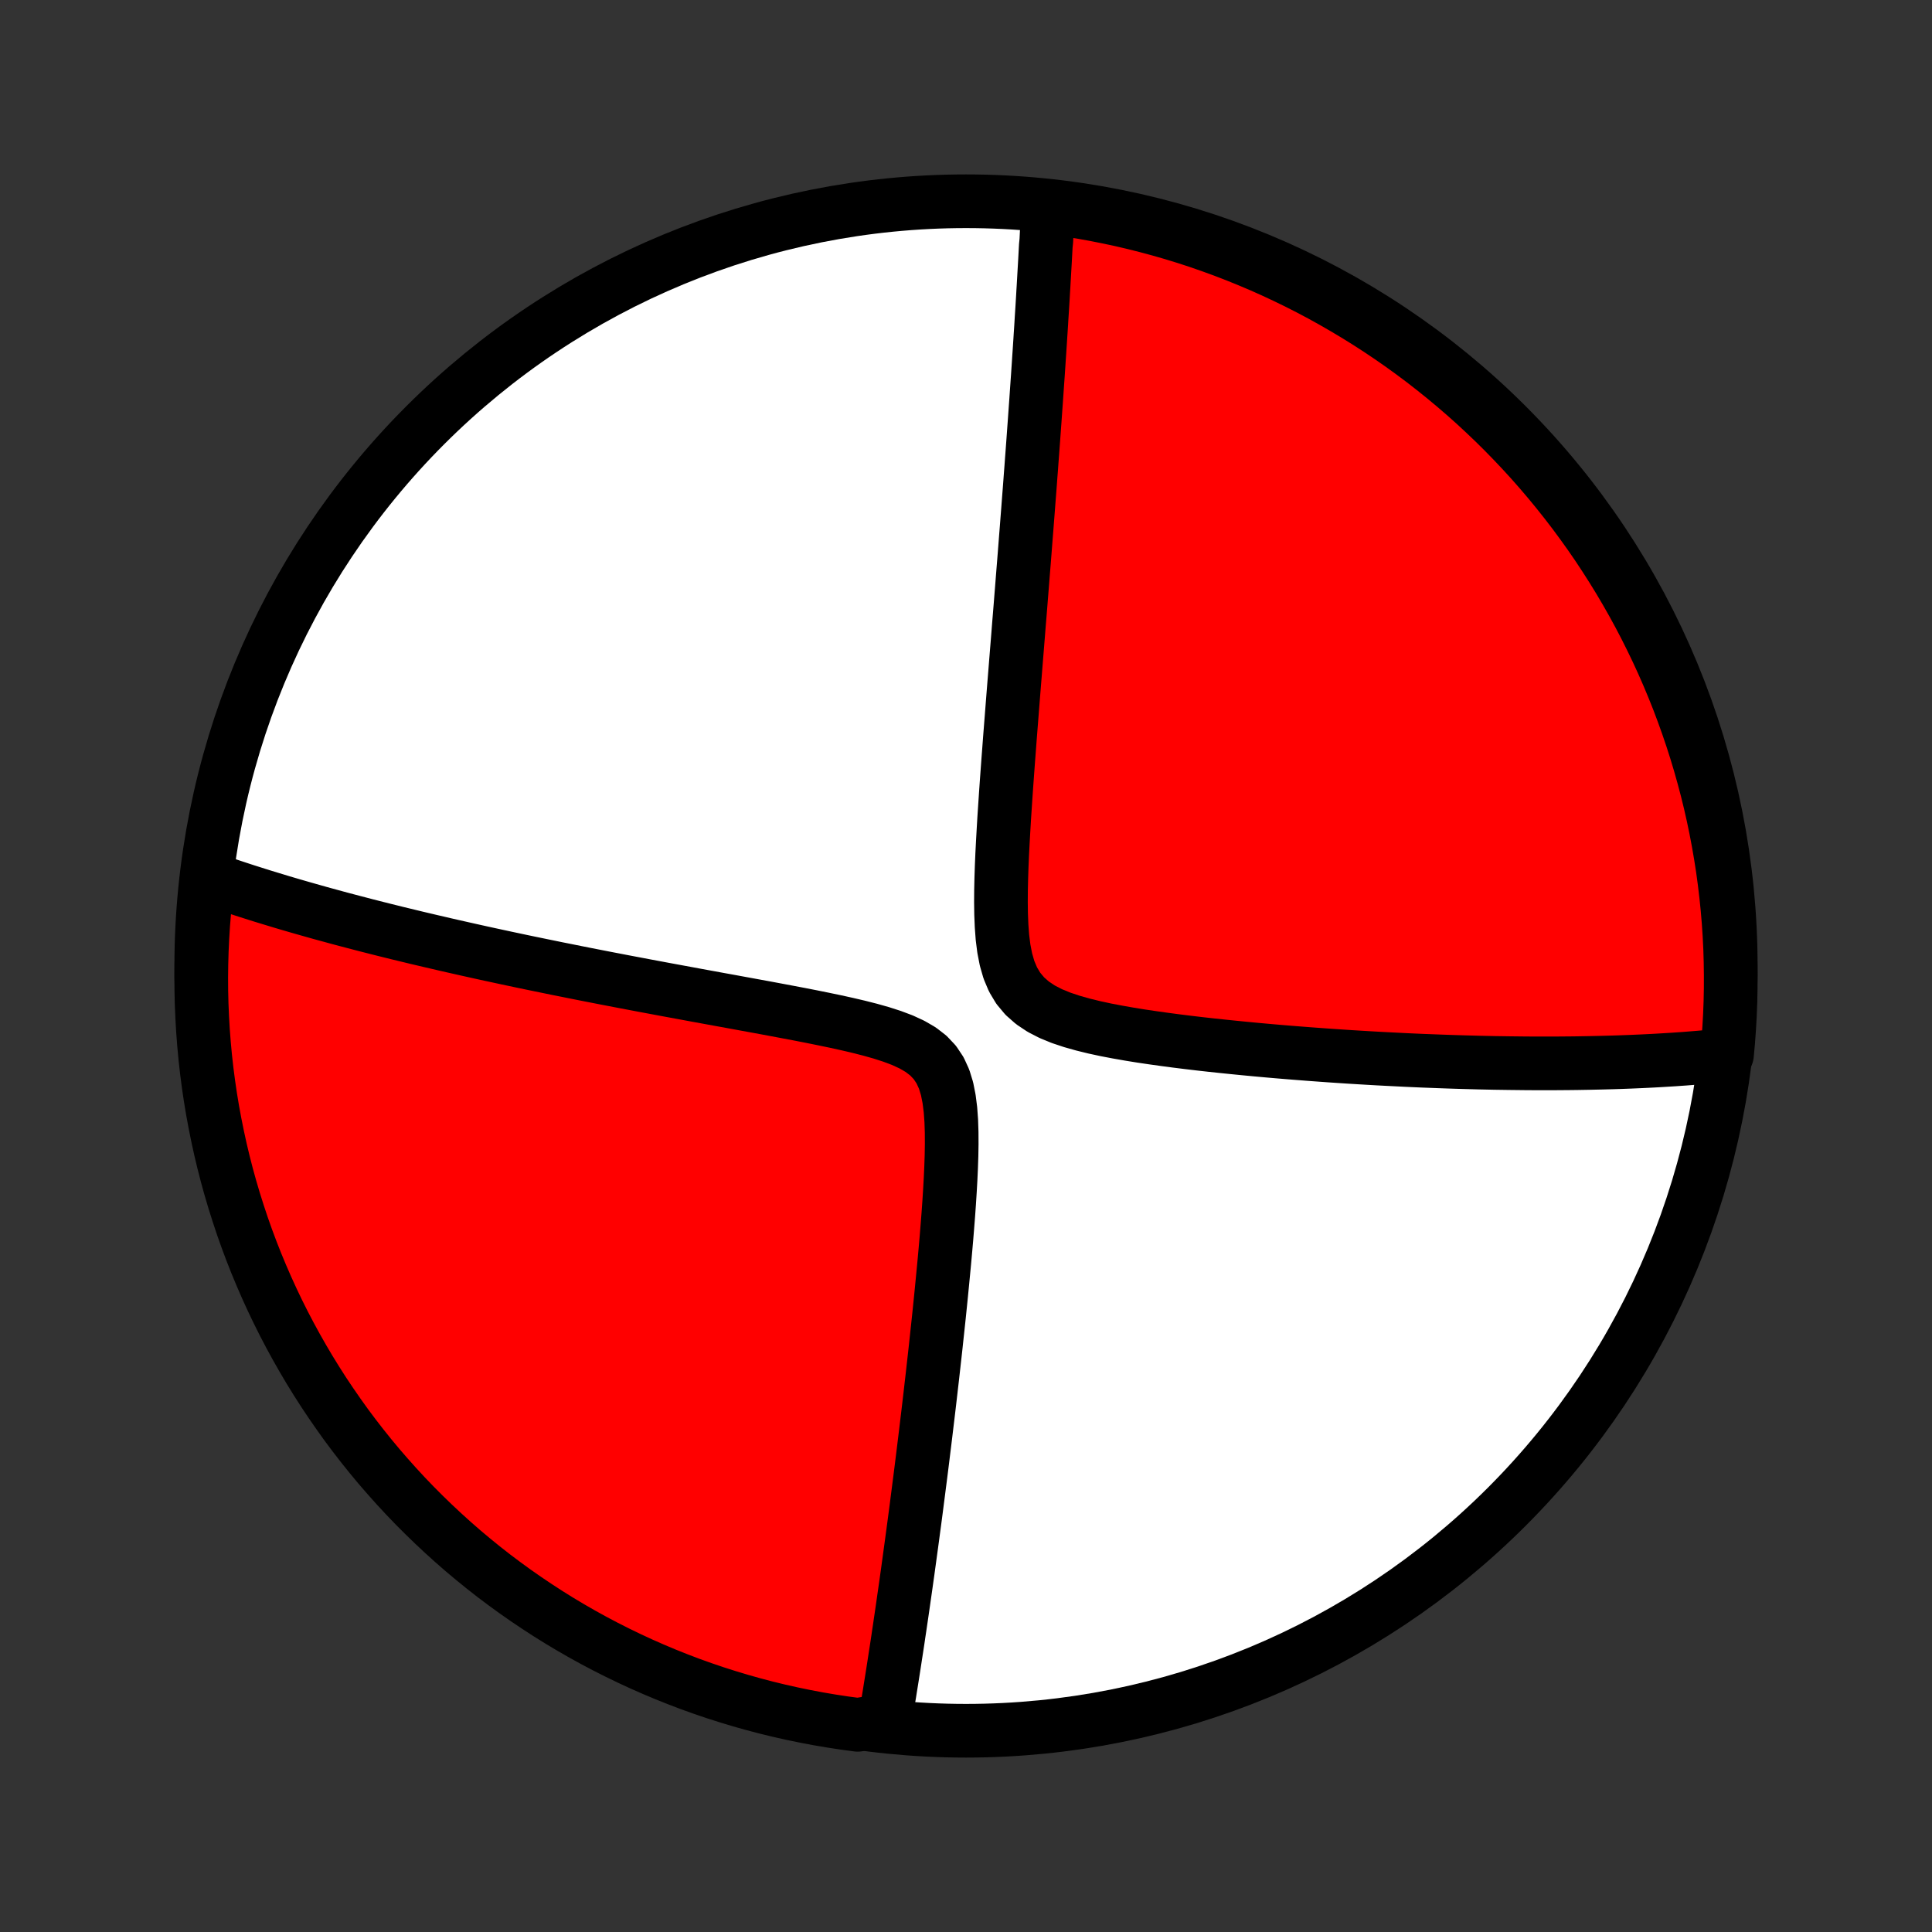 <?xml version="1.0" encoding="utf-8" standalone="no"?>
<!DOCTYPE svg PUBLIC "-//W3C//DTD SVG 1.1//EN"
  "http://www.w3.org/Graphics/SVG/1.1/DTD/svg11.dtd">
<!-- Created with matplotlib (http://matplotlib.org/) -->
<svg height="72pt" version="1.1" viewBox="0 0 72 72" width="72pt" xmlns="http://www.w3.org/2000/svg" xmlns:xlink="http://www.w3.org/1999/xlink">
 <rect x="0" y="0" width="72" height="72" fill="#333333" stroke="none"/>
 <defs>
  <style type="text/css">
*{stroke-linecap:butt;stroke-linejoin:round;}
  </style>
 </defs>
 <g id="figure_1">
  <g id="patch_1">
   <path d="
M0 72
L72 72
L72 0
L0 0
z
" style="fill:none;"/>
  </g>
  <g id="axes_1">
   <g id="PatchCollection_1">
    <defs>
     <path d="
M36 -7.5
C43.558 -7.5 50.808 -10.503 56.153 -15.848
C61.497 -21.192 64.5 -28.442 64.5 -36
C64.5 -43.558 61.497 -50.808 56.153 -56.153
C50.808 -61.497 43.558 -64.5 36 -64.5
C28.442 -64.5 21.192 -61.497 15.848 -56.153
C10.503 -50.808 7.5 -43.558 7.5 -36
C7.5 -28.442 10.503 -21.192 15.848 -15.848
C21.192 -10.503 28.442 -7.5 36 -7.5
z
" id="C0_0_a811fe30f3"/>
     <path d="
M39.054 -64.295
L39.046 -64.116
L39.038 -63.937
L39.029 -63.756
L39.02 -63.575
L39.011 -63.393
L39.002 -63.21
L38.993 -63.026
L38.974 -62.842
L38.964 -62.656
L38.954 -62.47
L38.944 -62.282
L38.933 -62.093
L38.922 -61.904
L38.911 -61.712
L38.9 -61.52
L38.889 -61.326
L38.877 -61.131
L38.866 -60.934
L38.854 -60.736
L38.842 -60.537
L38.829 -60.336
L38.816 -60.133
L38.804 -59.928
L38.791 -59.722
L38.777 -59.513
L38.764 -59.303
L38.75 -59.091
L38.736 -58.876
L38.721 -58.66
L38.707 -58.441
L38.692 -58.22
L38.677 -57.996
L38.661 -57.77
L38.645 -57.541
L38.629 -57.31
L38.613 -57.076
L38.596 -56.84
L38.579 -56.6
L38.562 -56.357
L38.544 -56.112
L38.526 -55.863
L38.508 -55.611
L38.489 -55.355
L38.47 -55.097
L38.45 -54.834
L38.431 -54.568
L38.41 -54.299
L38.39 -54.025
L38.369 -53.748
L38.347 -53.467
L38.325 -53.181
L38.303 -52.891
L38.28 -52.597
L38.257 -52.299
L38.233 -51.996
L38.209 -51.689
L38.185 -51.377
L38.16 -51.06
L38.134 -50.739
L38.108 -50.412
L38.082 -50.081
L38.055 -49.745
L38.028 -49.403
L38 -49.056
L37.971 -48.705
L37.943 -48.347
L37.914 -47.985
L37.884 -47.617
L37.854 -47.244
L37.824 -46.866
L37.793 -46.483
L37.762 -46.094
L37.731 -45.7
L37.7 -45.301
L37.668 -44.896
L37.636 -44.487
L37.605 -44.073
L37.573 -43.654
L37.542 -43.231
L37.511 -42.803
L37.481 -42.372
L37.452 -41.937
L37.423 -41.498
L37.397 -41.056
L37.372 -40.612
L37.349 -40.166
L37.33 -39.718
L37.315 -39.27
L37.305 -38.822
L37.302 -38.376
L37.308 -37.933
L37.326 -37.495
L37.358 -37.065
L37.411 -36.646
L37.49 -36.241
L37.601 -35.856
L37.752 -35.498
L37.948 -35.17
L38.191 -34.879
L38.478 -34.626
L38.804 -34.409
L39.162 -34.225
L39.545 -34.068
L39.947 -33.934
L40.362 -33.817
L40.787 -33.713
L41.219 -33.62
L41.654 -33.537
L42.093 -33.46
L42.532 -33.389
L42.972 -33.324
L43.41 -33.263
L43.847 -33.205
L44.281 -33.151
L44.712 -33.1
L45.14 -33.052
L45.565 -33.007
L45.985 -32.964
L46.401 -32.923
L46.812 -32.884
L47.219 -32.847
L47.62 -32.812
L48.017 -32.779
L48.408 -32.748
L48.795 -32.718
L49.176 -32.69
L49.551 -32.663
L49.922 -32.638
L50.286 -32.614
L50.646 -32.592
L51 -32.571
L51.349 -32.551
L51.693 -32.533
L52.031 -32.516
L52.364 -32.499
L52.692 -32.484
L53.015 -32.47
L53.332 -32.458
L53.645 -32.446
L53.953 -32.435
L54.257 -32.425
L54.555 -32.416
L54.849 -32.408
L55.139 -32.4
L55.424 -32.394
L55.704 -32.388
L55.981 -32.384
L56.253 -32.38
L56.522 -32.377
L56.786 -32.374
L57.047 -32.372
L57.304 -32.371
L57.557 -32.371
L57.807 -32.371
L58.053 -32.372
L58.296 -32.374
L58.536 -32.376
L58.772 -32.379
L59.005 -32.383
L59.236 -32.387
L59.463 -32.392
L59.688 -32.397
L59.91 -32.403
L60.129 -32.409
L60.346 -32.416
L60.56 -32.424
L60.772 -32.432
L60.981 -32.441
L61.189 -32.45
L61.394 -32.46
L61.596 -32.47
L61.797 -32.481
L61.996 -32.493
L62.193 -32.505
L62.388 -32.517
L62.581 -32.531
L62.773 -32.544
L62.963 -32.559
L63.151 -32.574
L63.338 -32.589
L63.523 -32.605
L63.707 -32.622
L63.889 -32.639
L64.07 -32.657
L64.25 -32.675
L64.36 -32.694
L64.405 -33.182
L64.441 -33.677
L64.469 -34.173
L64.488 -34.67
L64.498 -35.167
L64.499 -35.664
L64.492 -36.162
L64.477 -36.659
L64.452 -37.157
L64.419 -37.653
L64.377 -38.15
L64.326 -38.645
L64.267 -39.14
L64.2 -39.634
L64.123 -40.127
L64.038 -40.618
L63.945 -41.108
L63.843 -41.597
L63.733 -42.084
L63.614 -42.569
L63.486 -43.052
L63.351 -43.533
L63.207 -44.011
L63.055 -44.487
L62.894 -44.961
L62.725 -45.432
L62.549 -45.9
L62.364 -46.364
L62.171 -46.826
L61.97 -47.285
L61.761 -47.74
L61.544 -48.191
L61.32 -48.639
L61.088 -49.083
L60.848 -49.523
L60.6 -49.959
L60.346 -50.39
L60.083 -50.817
L59.813 -51.24
L59.537 -51.658
L59.253 -52.071
L58.961 -52.479
L58.663 -52.883
L58.358 -53.281
L58.046 -53.674
L57.728 -54.061
L57.403 -54.443
L57.071 -54.82
L56.733 -55.19
L56.388 -55.555
L56.038 -55.914
L55.681 -56.267
L55.318 -56.613
L54.95 -56.954
L54.575 -57.288
L54.195 -57.615
L53.809 -57.936
L53.418 -58.25
L53.022 -58.558
L52.621 -58.858
L52.214 -59.152
L51.803 -59.438
L51.386 -59.718
L50.965 -59.99
L50.539 -60.255
L50.109 -60.512
L49.675 -60.762
L49.237 -61.005
L48.794 -61.24
L48.348 -61.467
L47.898 -61.686
L47.444 -61.898
L46.987 -62.102
L46.526 -62.297
L46.062 -62.485
L45.595 -62.665
L45.125 -62.836
L44.653 -63
L44.178 -63.155
L43.7 -63.302
L43.22 -63.44
L42.737 -63.57
L42.253 -63.692
L41.767 -63.806
L41.279 -63.91
L40.789 -64.007
L40.298 -64.095
L39.806 -64.174
z
" id="C0_1_75a69ee22d"/>
     <path d="
M7.806 -39.259
L7.977 -39.199
L8.149 -39.14
L8.322 -39.081
L8.496 -39.022
L8.672 -38.963
L8.848 -38.905
L9.027 -38.846
L9.206 -38.788
L9.387 -38.731
L9.569 -38.673
L9.753 -38.615
L9.939 -38.558
L10.126 -38.501
L10.315 -38.444
L10.505 -38.386
L10.698 -38.329
L10.892 -38.272
L11.089 -38.215
L11.287 -38.158
L11.488 -38.101
L11.69 -38.044
L11.895 -37.986
L12.102 -37.929
L12.312 -37.872
L12.524 -37.814
L12.738 -37.756
L12.955 -37.699
L13.175 -37.641
L13.398 -37.583
L13.623 -37.524
L13.851 -37.466
L14.083 -37.407
L14.317 -37.348
L14.555 -37.289
L14.796 -37.229
L15.04 -37.17
L15.288 -37.11
L15.54 -37.049
L15.795 -36.989
L16.054 -36.928
L16.317 -36.867
L16.583 -36.805
L16.854 -36.743
L17.129 -36.681
L17.408 -36.618
L17.691 -36.555
L17.979 -36.491
L18.272 -36.427
L18.569 -36.363
L18.87 -36.298
L19.177 -36.233
L19.488 -36.167
L19.805 -36.101
L20.126 -36.035
L20.453 -35.968
L20.784 -35.9
L21.121 -35.833
L21.464 -35.764
L21.811 -35.695
L22.164 -35.626
L22.522 -35.556
L22.886 -35.486
L23.255 -35.415
L23.63 -35.344
L24.01 -35.272
L24.395 -35.2
L24.785 -35.127
L25.181 -35.054
L25.582 -34.98
L25.987 -34.905
L26.398 -34.83
L26.813 -34.754
L27.232 -34.678
L27.656 -34.6
L28.083 -34.522
L28.514 -34.443
L28.947 -34.362
L29.383 -34.28
L29.821 -34.197
L30.26 -34.111
L30.699 -34.022
L31.137 -33.931
L31.572 -33.835
L32.004 -33.734
L32.428 -33.626
L32.843 -33.509
L33.244 -33.38
L33.627 -33.236
L33.985 -33.071
L34.311 -32.882
L34.597 -32.661
L34.839 -32.405
L35.034 -32.112
L35.184 -31.785
L35.294 -31.427
L35.37 -31.044
L35.421 -30.643
L35.451 -30.227
L35.465 -29.802
L35.467 -29.369
L35.46 -28.932
L35.445 -28.493
L35.425 -28.053
L35.4 -27.613
L35.372 -27.174
L35.341 -26.737
L35.307 -26.303
L35.272 -25.871
L35.235 -25.444
L35.197 -25.02
L35.157 -24.601
L35.117 -24.186
L35.077 -23.776
L35.036 -23.37
L34.995 -22.97
L34.953 -22.575
L34.911 -22.186
L34.87 -21.802
L34.828 -21.423
L34.786 -21.05
L34.745 -20.683
L34.703 -20.321
L34.662 -19.964
L34.621 -19.613
L34.58 -19.268
L34.539 -18.928
L34.499 -18.594
L34.459 -18.265
L34.419 -17.942
L34.38 -17.623
L34.341 -17.31
L34.302 -17.002
L34.263 -16.699
L34.225 -16.401
L34.187 -16.108
L34.15 -15.819
L34.113 -15.535
L34.076 -15.256
L34.039 -14.981
L34.003 -14.71
L33.967 -14.444
L33.931 -14.182
L33.896 -13.924
L33.861 -13.67
L33.827 -13.42
L33.792 -13.174
L33.758 -12.931
L33.724 -12.692
L33.69 -12.457
L33.657 -12.224
L33.624 -11.995
L33.591 -11.77
L33.558 -11.547
L33.526 -11.327
L33.493 -11.111
L33.462 -10.897
L33.43 -10.686
L33.398 -10.478
L33.366 -10.272
L33.335 -10.069
L33.304 -9.868
L33.273 -9.67
L33.242 -9.473
L33.211 -9.28
L33.18 -9.088
L33.15 -8.898
L33.119 -8.711
L33.088 -8.525
L33.058 -8.342
L33.028 -8.16
L32.997 -7.98
L32.458 -7.801
L31.965 -7.721
L31.474 -7.787
L30.983 -7.862
L30.494 -7.945
L30.007 -8.037
L29.522 -8.137
L29.038 -8.246
L28.557 -8.363
L28.078 -8.489
L27.602 -8.623
L27.127 -8.766
L26.656 -8.916
L26.188 -9.075
L25.722 -9.242
L25.26 -9.418
L24.801 -9.601
L24.345 -9.793
L23.893 -9.992
L23.444 -10.2
L23 -10.415
L22.559 -10.638
L22.123 -10.868
L21.69 -11.107
L21.262 -11.353
L20.839 -11.606
L20.42 -11.867
L20.006 -12.136
L19.597 -12.411
L19.192 -12.694
L18.793 -12.984
L18.399 -13.28
L18.011 -13.584
L17.628 -13.895
L17.25 -14.212
L16.879 -14.536
L16.513 -14.867
L16.153 -15.204
L15.799 -15.547
L15.451 -15.896
L15.109 -16.252
L14.774 -16.614
L14.446 -16.981
L14.123 -17.354
L13.808 -17.733
L13.499 -18.118
L13.197 -18.508
L12.902 -18.903
L12.615 -19.304
L12.334 -19.71
L12.06 -20.12
L11.794 -20.536
L11.535 -20.956
L11.284 -21.381
L11.04 -21.81
L10.804 -22.243
L10.575 -22.681
L10.354 -23.123
L10.141 -23.569
L9.936 -24.018
L9.739 -24.471
L9.549 -24.928
L9.368 -25.388
L9.195 -25.851
L9.03 -26.317
L8.874 -26.787
L8.725 -27.259
L8.585 -27.733
L8.453 -28.211
L8.33 -28.69
L8.215 -29.172
L8.109 -29.656
L8.011 -30.142
L7.921 -30.63
L7.84 -31.119
L7.768 -31.61
L7.704 -32.102
L7.649 -32.595
L7.603 -33.09
L7.565 -33.585
L7.536 -34.081
L7.515 -34.577
L7.503 -35.074
L7.5 -35.572
L7.506 -36.069
L7.52 -36.566
L7.543 -37.064
L7.574 -37.56
L7.615 -38.057
z
" id="C0_2_c5e07f4f83"/>
    </defs>
    <g clip-path="url(#p1bffca34e9)">
     <use style="fill:#ffffff;stroke:#000000;stroke-width:2.0;" x="0.0" xlink:href="#C0_0_a811fe30f3" y="72.0"/>
    </g>
    <g clip-path="url(#p1bffca34e9)">
     <use style="fill:#ff0000;stroke:#000000;stroke-width:2.0;" x="0.0" xlink:href="#C0_1_75a69ee22d" y="72.0"/>
    </g>
    <g clip-path="url(#p1bffca34e9)">
     <use style="fill:#ff0000;stroke:#000000;stroke-width:2.0;" x="0.0" xlink:href="#C0_2_c5e07f4f83" y="72.0"/>
    </g>
   </g>
  </g>
 </g>
 <defs>
  <clipPath id="p1bffca34e9">
   <rect height="72.0" width="72.0" x="0.0" y="0.0"/>
  </clipPath>
 </defs>
</svg>
